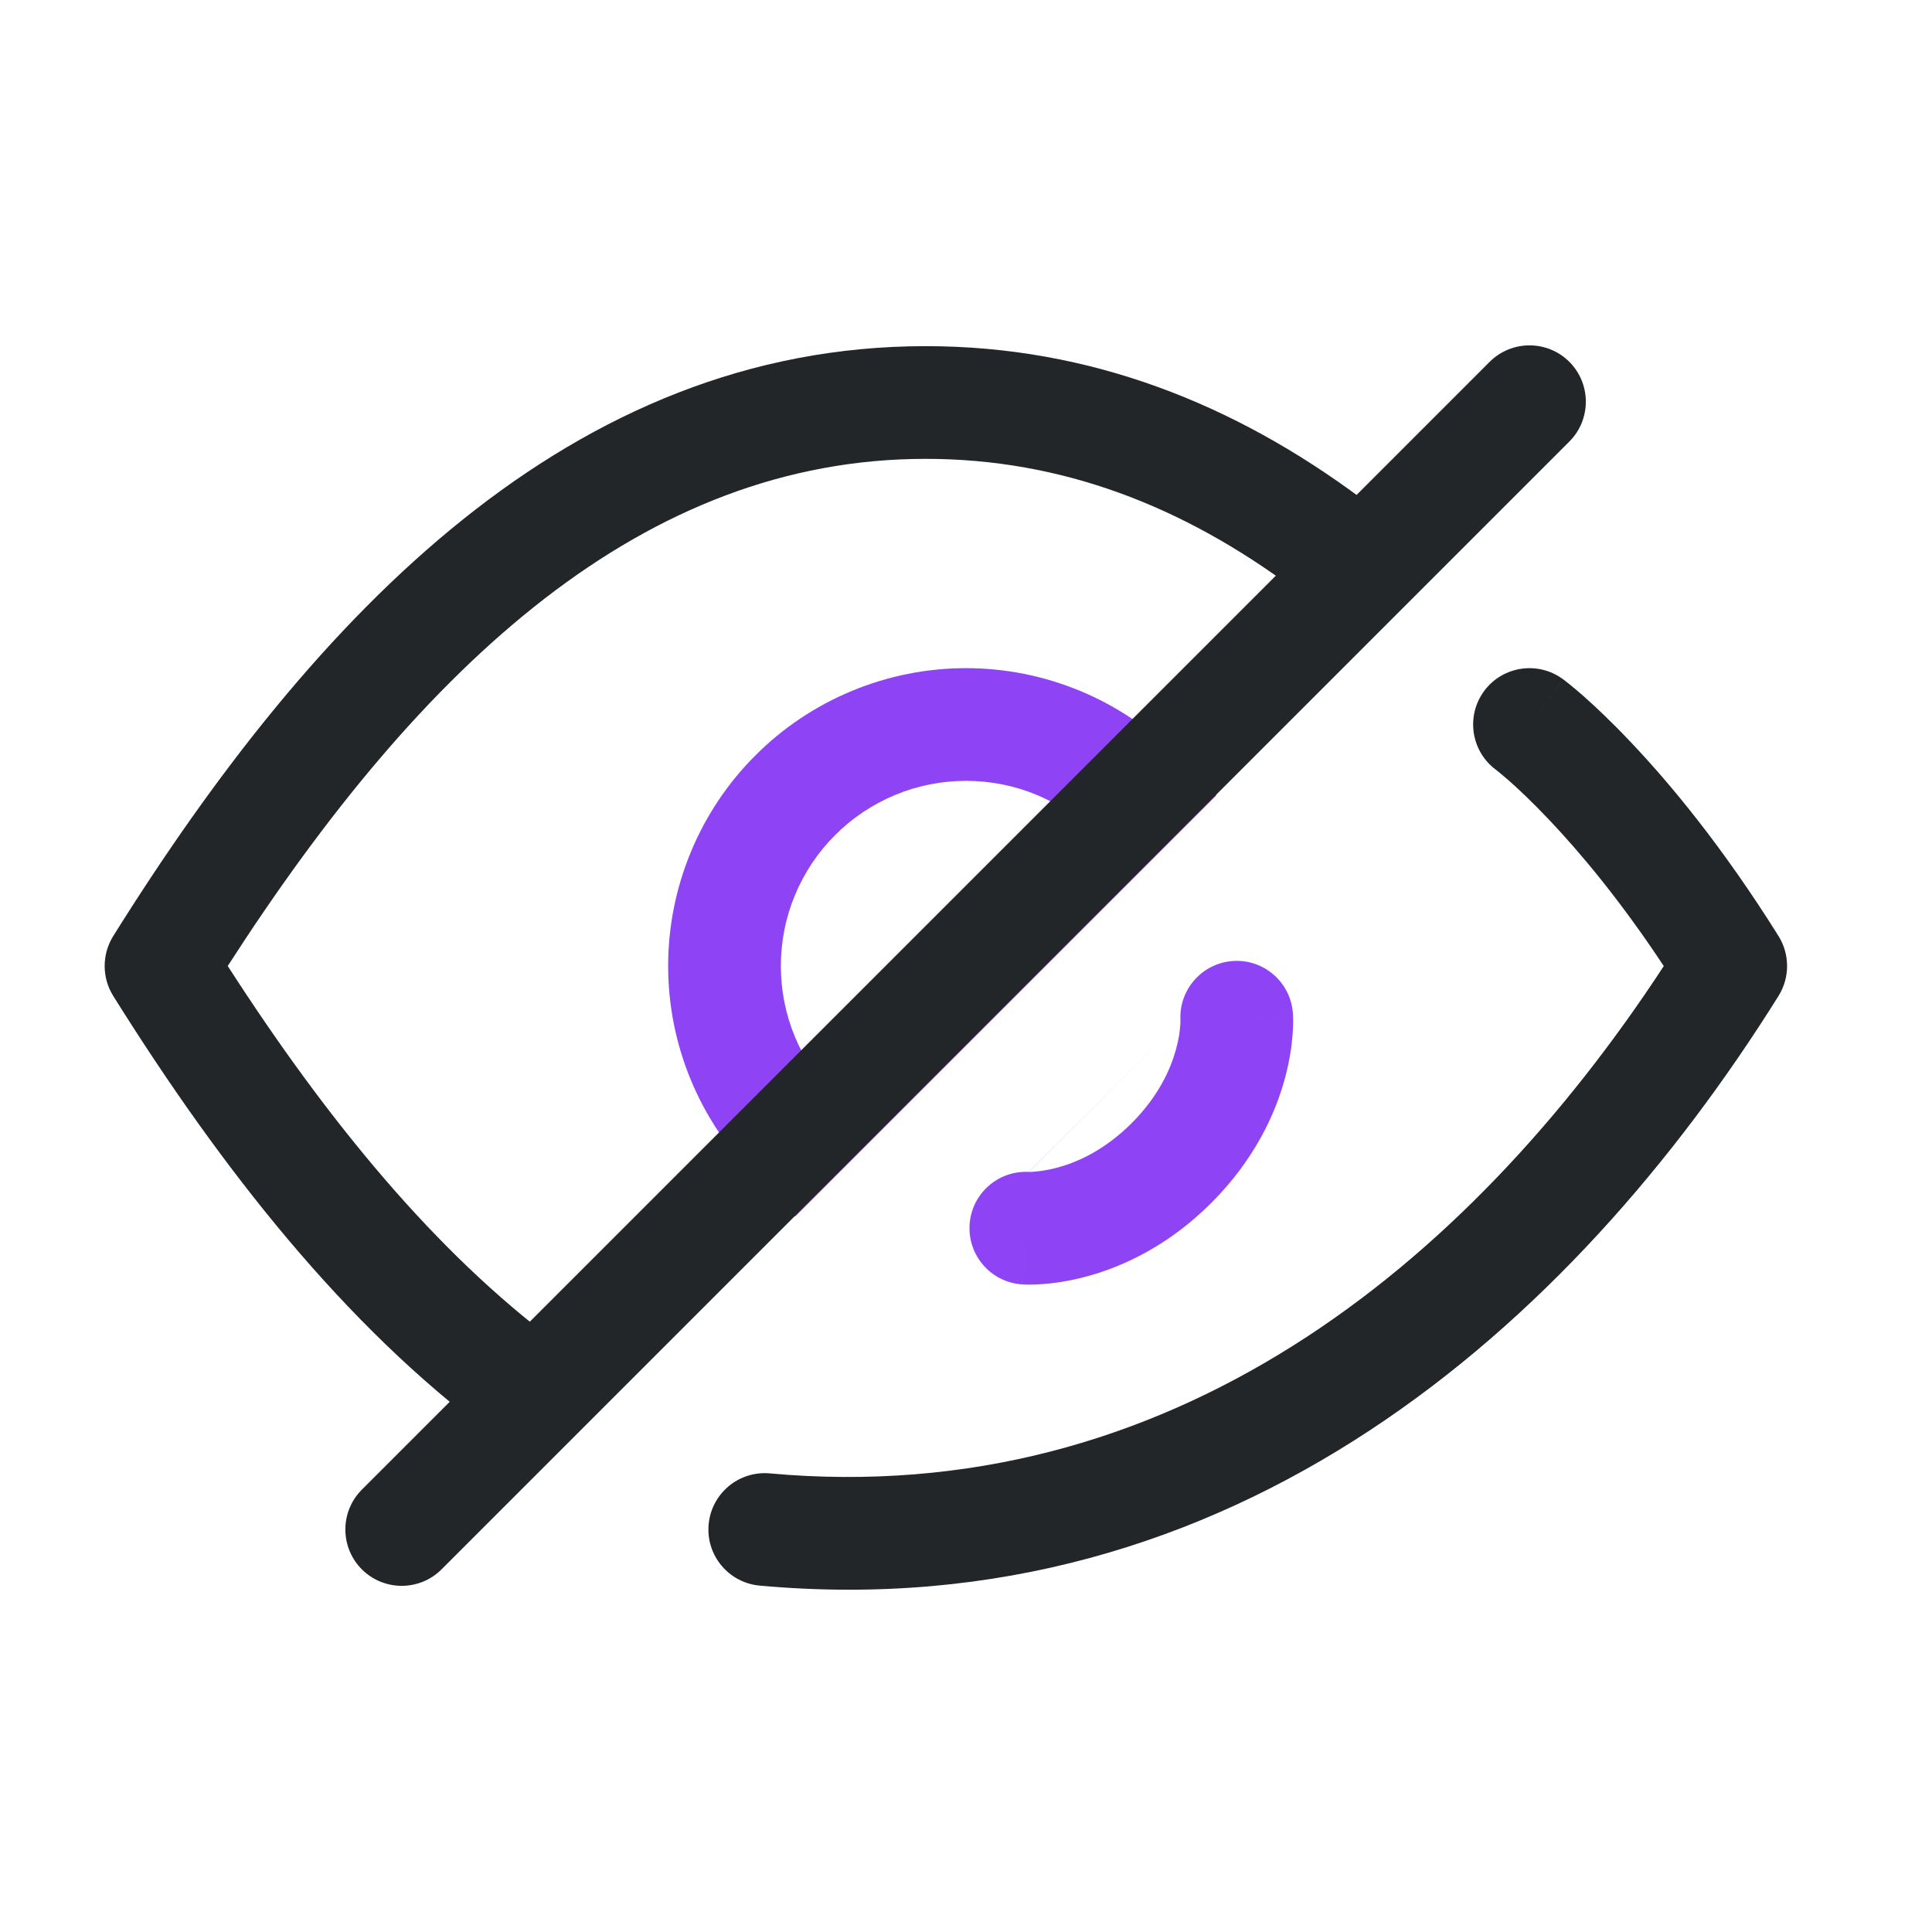 <svg width="24" height="24" viewBox="0 0 24 24" fill="none" xmlns="http://www.w3.org/2000/svg">
<path fill-rule="evenodd" clip-rule="evenodd" d="M2.829 12C5.253 8.233 8.007 5.7 11.5 5.7C13.191 5.7 14.697 6.288 16.082 7.32C16.392 7.551 16.83 7.487 17.061 7.177C17.292 6.867 17.228 6.428 16.918 6.197C15.338 5.02 13.545 4.3 11.5 4.3C7.107 4.3 3.925 7.599 1.406 11.629C1.265 11.856 1.265 12.144 1.406 12.371C2.76 14.537 4.29 16.468 6.082 17.803C6.392 18.034 6.83 17.97 7.061 17.66C7.292 17.35 7.228 16.911 6.918 16.68C5.42 15.564 4.075 13.935 2.829 12Z" fill="#222628"/>
<path fill-rule="evenodd" clip-rule="evenodd" d="M20.668 12.001C18.226 15.731 14.519 18.753 9.563 18.303C9.178 18.268 8.838 18.552 8.803 18.937C8.768 19.322 9.052 19.662 9.437 19.697C15.318 20.232 19.53 16.473 22.094 12.371C22.235 12.144 22.235 11.856 22.094 11.629C21.401 10.521 20.747 9.734 20.258 9.219C20.014 8.961 19.811 8.771 19.666 8.643C19.593 8.579 19.535 8.531 19.493 8.497C19.472 8.48 19.455 8.467 19.442 8.457L19.427 8.445L19.421 8.441L19.419 8.439L19.418 8.439C19.418 8.439 19.418 8.438 19 9L19.418 8.439C19.108 8.208 18.669 8.272 18.438 8.582C18.208 8.892 18.272 9.329 18.58 9.56M18.58 9.56L18.585 9.564C18.59 9.568 18.599 9.575 18.613 9.586C18.64 9.608 18.683 9.644 18.741 9.694C18.856 9.796 19.028 9.956 19.242 10.182C19.617 10.577 20.12 11.172 20.668 12.001M18.58 9.56L18.582 9.562L18.58 9.56Z" fill="#222628"/>
<path fill-rule="evenodd" clip-rule="evenodd" d="M15.111 9.879L9.879 15.111L9.384 14.616C9.04 14.273 8.768 13.865 8.582 13.416C8.396 12.967 8.3 12.486 8.3 12C8.3 11.514 8.396 11.033 8.582 10.584C8.768 10.135 9.04 9.727 9.384 9.384C9.727 9.04 10.135 8.768 10.584 8.582C11.033 8.396 11.514 8.3 12 8.3C12.486 8.3 12.967 8.396 13.416 8.582C13.865 8.768 14.273 9.04 14.616 9.384L15.111 9.879ZM13.054 9.956C12.997 9.927 12.939 9.9 12.88 9.875C12.601 9.759 12.302 9.7 12 9.7C11.698 9.7 11.399 9.759 11.12 9.875C10.841 9.991 10.587 10.16 10.374 10.374C10.16 10.587 9.991 10.841 9.875 11.12C9.759 11.399 9.7 11.698 9.7 12C9.7 12.302 9.759 12.601 9.875 12.88C9.9 12.939 9.926 12.997 9.956 13.054L13.054 9.956Z" fill="#8E44F4"/>
<path fill-rule="evenodd" clip-rule="evenodd" d="M19.495 4.495C19.768 4.768 19.768 5.212 19.495 5.485L5.485 19.495C5.212 19.768 4.768 19.768 4.495 19.495C4.222 19.222 4.222 18.778 4.495 18.505L18.505 4.495C18.778 4.222 19.222 4.222 19.495 4.495Z" fill="#222628"/>
<path fill-rule="evenodd" clip-rule="evenodd" d="M14.664 12.674C14.644 12.292 14.934 11.964 15.316 11.938C15.702 11.912 16.035 12.204 16.061 12.59L15.363 12.637C16.061 12.59 16.062 12.59 16.062 12.59L16.062 12.591L16.062 12.592L16.062 12.596L16.062 12.603L16.063 12.623C16.064 12.638 16.064 12.656 16.064 12.678C16.064 12.722 16.063 12.78 16.057 12.85C16.047 12.989 16.021 13.178 15.961 13.398C15.841 13.841 15.583 14.406 15.048 14.942C14.513 15.477 13.947 15.735 13.504 15.855C13.284 15.915 13.095 15.941 12.956 15.951C12.886 15.957 12.828 15.958 12.784 15.958C12.762 15.958 12.744 15.957 12.729 15.957L12.71 15.956L12.702 15.956L12.699 15.956L12.697 15.955L12.697 15.955C12.696 15.955 12.696 15.955 12.743 15.257L12.696 15.955C12.31 15.929 12.019 15.595 12.045 15.21C12.07 14.828 12.399 14.538 12.78 14.558C12.779 14.558 12.778 14.558 12.778 14.558M12.78 14.558C12.781 14.558 12.783 14.558 12.786 14.558C12.796 14.558 12.818 14.558 12.85 14.555C12.914 14.55 13.014 14.537 13.137 14.504C13.381 14.438 13.72 14.29 14.058 13.952C14.396 13.614 14.544 13.274 14.61 13.031C14.644 12.907 14.657 12.807 14.661 12.744C14.664 12.712 14.664 12.69 14.664 12.68C14.664 12.677 14.664 12.675 14.664 12.674" fill="#8E44F4"/>
</svg>
